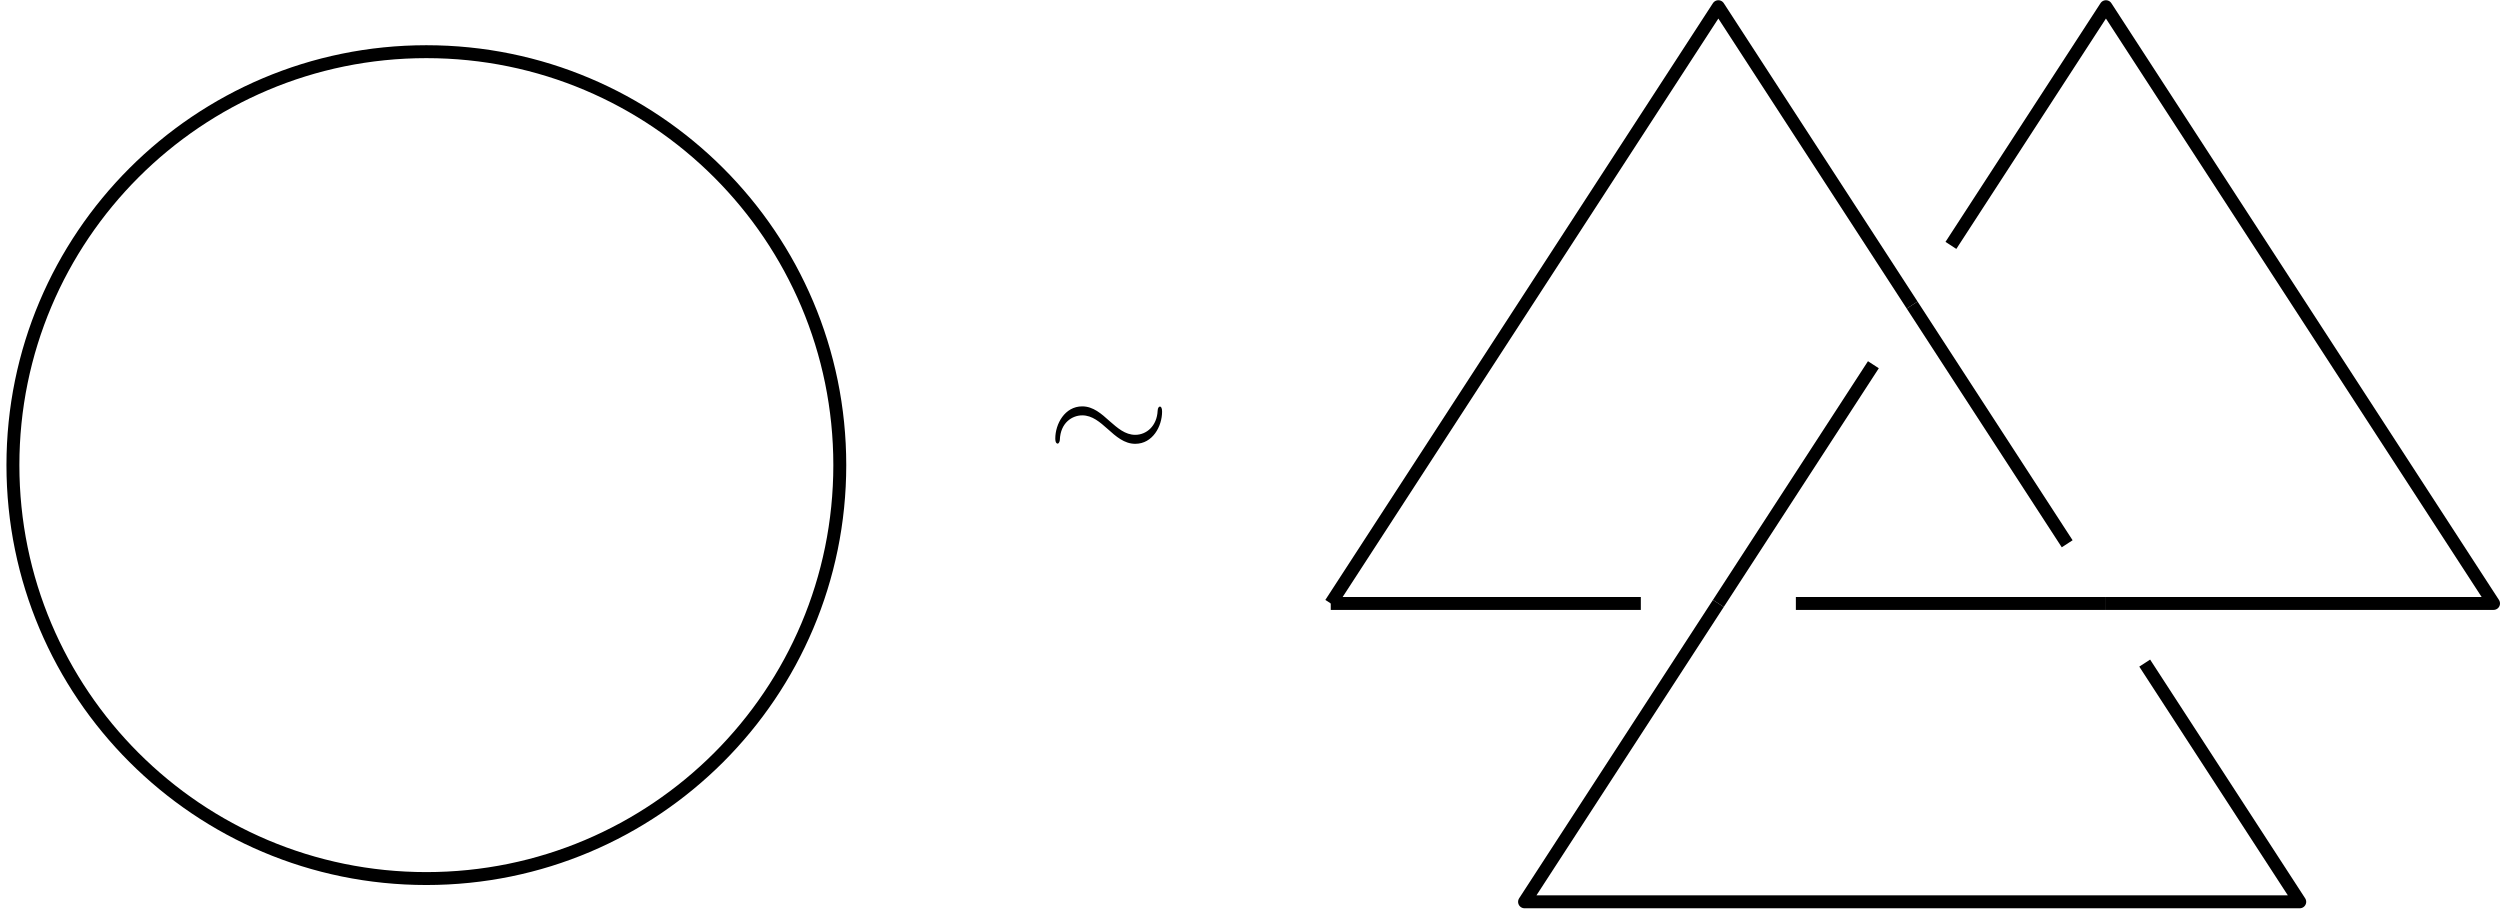 <?xml version="1.0" encoding="UTF-8"?>
<svg xmlns="http://www.w3.org/2000/svg" xmlns:xlink="http://www.w3.org/1999/xlink" width="387" height="141" viewBox="0 0 387 141">
<defs>
<g>
<g id="glyph-0-0">
<path d="M 17.891 -8.281 C 17.891 -8.828 17.75 -9.062 17.547 -9.062 C 17.422 -9.062 17.219 -8.891 17.203 -8.422 C 17.094 -6.047 15.469 -4.688 13.734 -4.688 C 12.172 -4.688 10.984 -5.75 9.766 -6.812 C 8.5 -7.953 7.219 -9.094 5.531 -9.094 C 2.828 -9.094 1.359 -6.375 1.359 -4.109 C 1.359 -3.328 1.688 -3.328 1.703 -3.328 C 1.984 -3.328 2.062 -3.812 2.062 -3.891 C 2.156 -6.609 4.016 -7.703 5.531 -7.703 C 7.094 -7.703 8.281 -6.641 9.484 -5.578 C 10.75 -4.438 12.047 -3.297 13.734 -3.297 C 16.438 -3.297 17.891 -6.016 17.891 -8.281 Z M 17.891 -8.281 "/>
</g>
</g>
</defs>
<path fill="none" stroke-width="2" stroke-linecap="butt" stroke-linejoin="round" stroke="rgb(0%, 0%, 0%)" stroke-opacity="1" stroke-miterlimit="10" d="M 382 595.824 L 358 632.777 " transform="matrix(1, 0, 0, -1, -62, 680)"/>
<path fill="none" stroke-width="2" stroke-linecap="butt" stroke-linejoin="round" stroke="rgb(0%, 0%, 0%)" stroke-opacity="1" stroke-miterlimit="10" d="M 352 623.539 L 328 586.586 " transform="matrix(1, 0, 0, -1, -62, 680)"/>
<path fill="none" stroke-width="2" stroke-linecap="butt" stroke-linejoin="round" stroke="rgb(0%, 0%, 0%)" stroke-opacity="1" stroke-miterlimit="10" d="M 340 586.586 L 388 586.586 " transform="matrix(1, 0, 0, -1, -62, 680)"/>
<path fill="none" stroke-width="2" stroke-linecap="butt" stroke-linejoin="round" stroke="rgb(0%, 0%, 0%)" stroke-opacity="1" stroke-miterlimit="10" d="M 388 586.586 L 448 586.586 L 388 678.965 L 364 642.012 " transform="matrix(1, 0, 0, -1, -62, 680)"/>
<path fill="none" stroke-width="2" stroke-linecap="butt" stroke-linejoin="round" stroke="rgb(0%, 0%, 0%)" stroke-opacity="1" stroke-miterlimit="10" d="M 358 632.777 L 328 678.965 L 268 586.586 " transform="matrix(1, 0, 0, -1, -62, 680)"/>
<path fill="none" stroke-width="2" stroke-linecap="butt" stroke-linejoin="round" stroke="rgb(0%, 0%, 0%)" stroke-opacity="1" stroke-miterlimit="10" d="M 316 586.586 L 268 586.586 " transform="matrix(1, 0, 0, -1, -62, 680)"/>
<path fill="none" stroke-width="2" stroke-linecap="butt" stroke-linejoin="round" stroke="rgb(0%, 0%, 0%)" stroke-opacity="1" stroke-miterlimit="10" d="M 328 586.586 L 298 540.398 L 418 540.398 L 394 577.352 " transform="matrix(1, 0, 0, -1, -62, 680)"/>
<path fill="none" stroke-width="2" stroke-linecap="butt" stroke-linejoin="round" stroke="rgb(0%, 0%, 0%)" stroke-opacity="1" stroke-miterlimit="10" d="M 192 608 C 192 643.348 163.348 672 128 672 C 92.652 672 64 643.348 64 608 C 64 572.652 92.652 544 128 544 C 163.348 544 192 572.652 192 608 Z M 192 608 " transform="matrix(1, 0, 0, -1, -62, 680)"/>
<g fill="rgb(0%, 0%, 0%)" fill-opacity="1">
<use xlink:href="#glyph-0-0" x="162" y="72"/>
</g>
</svg>
